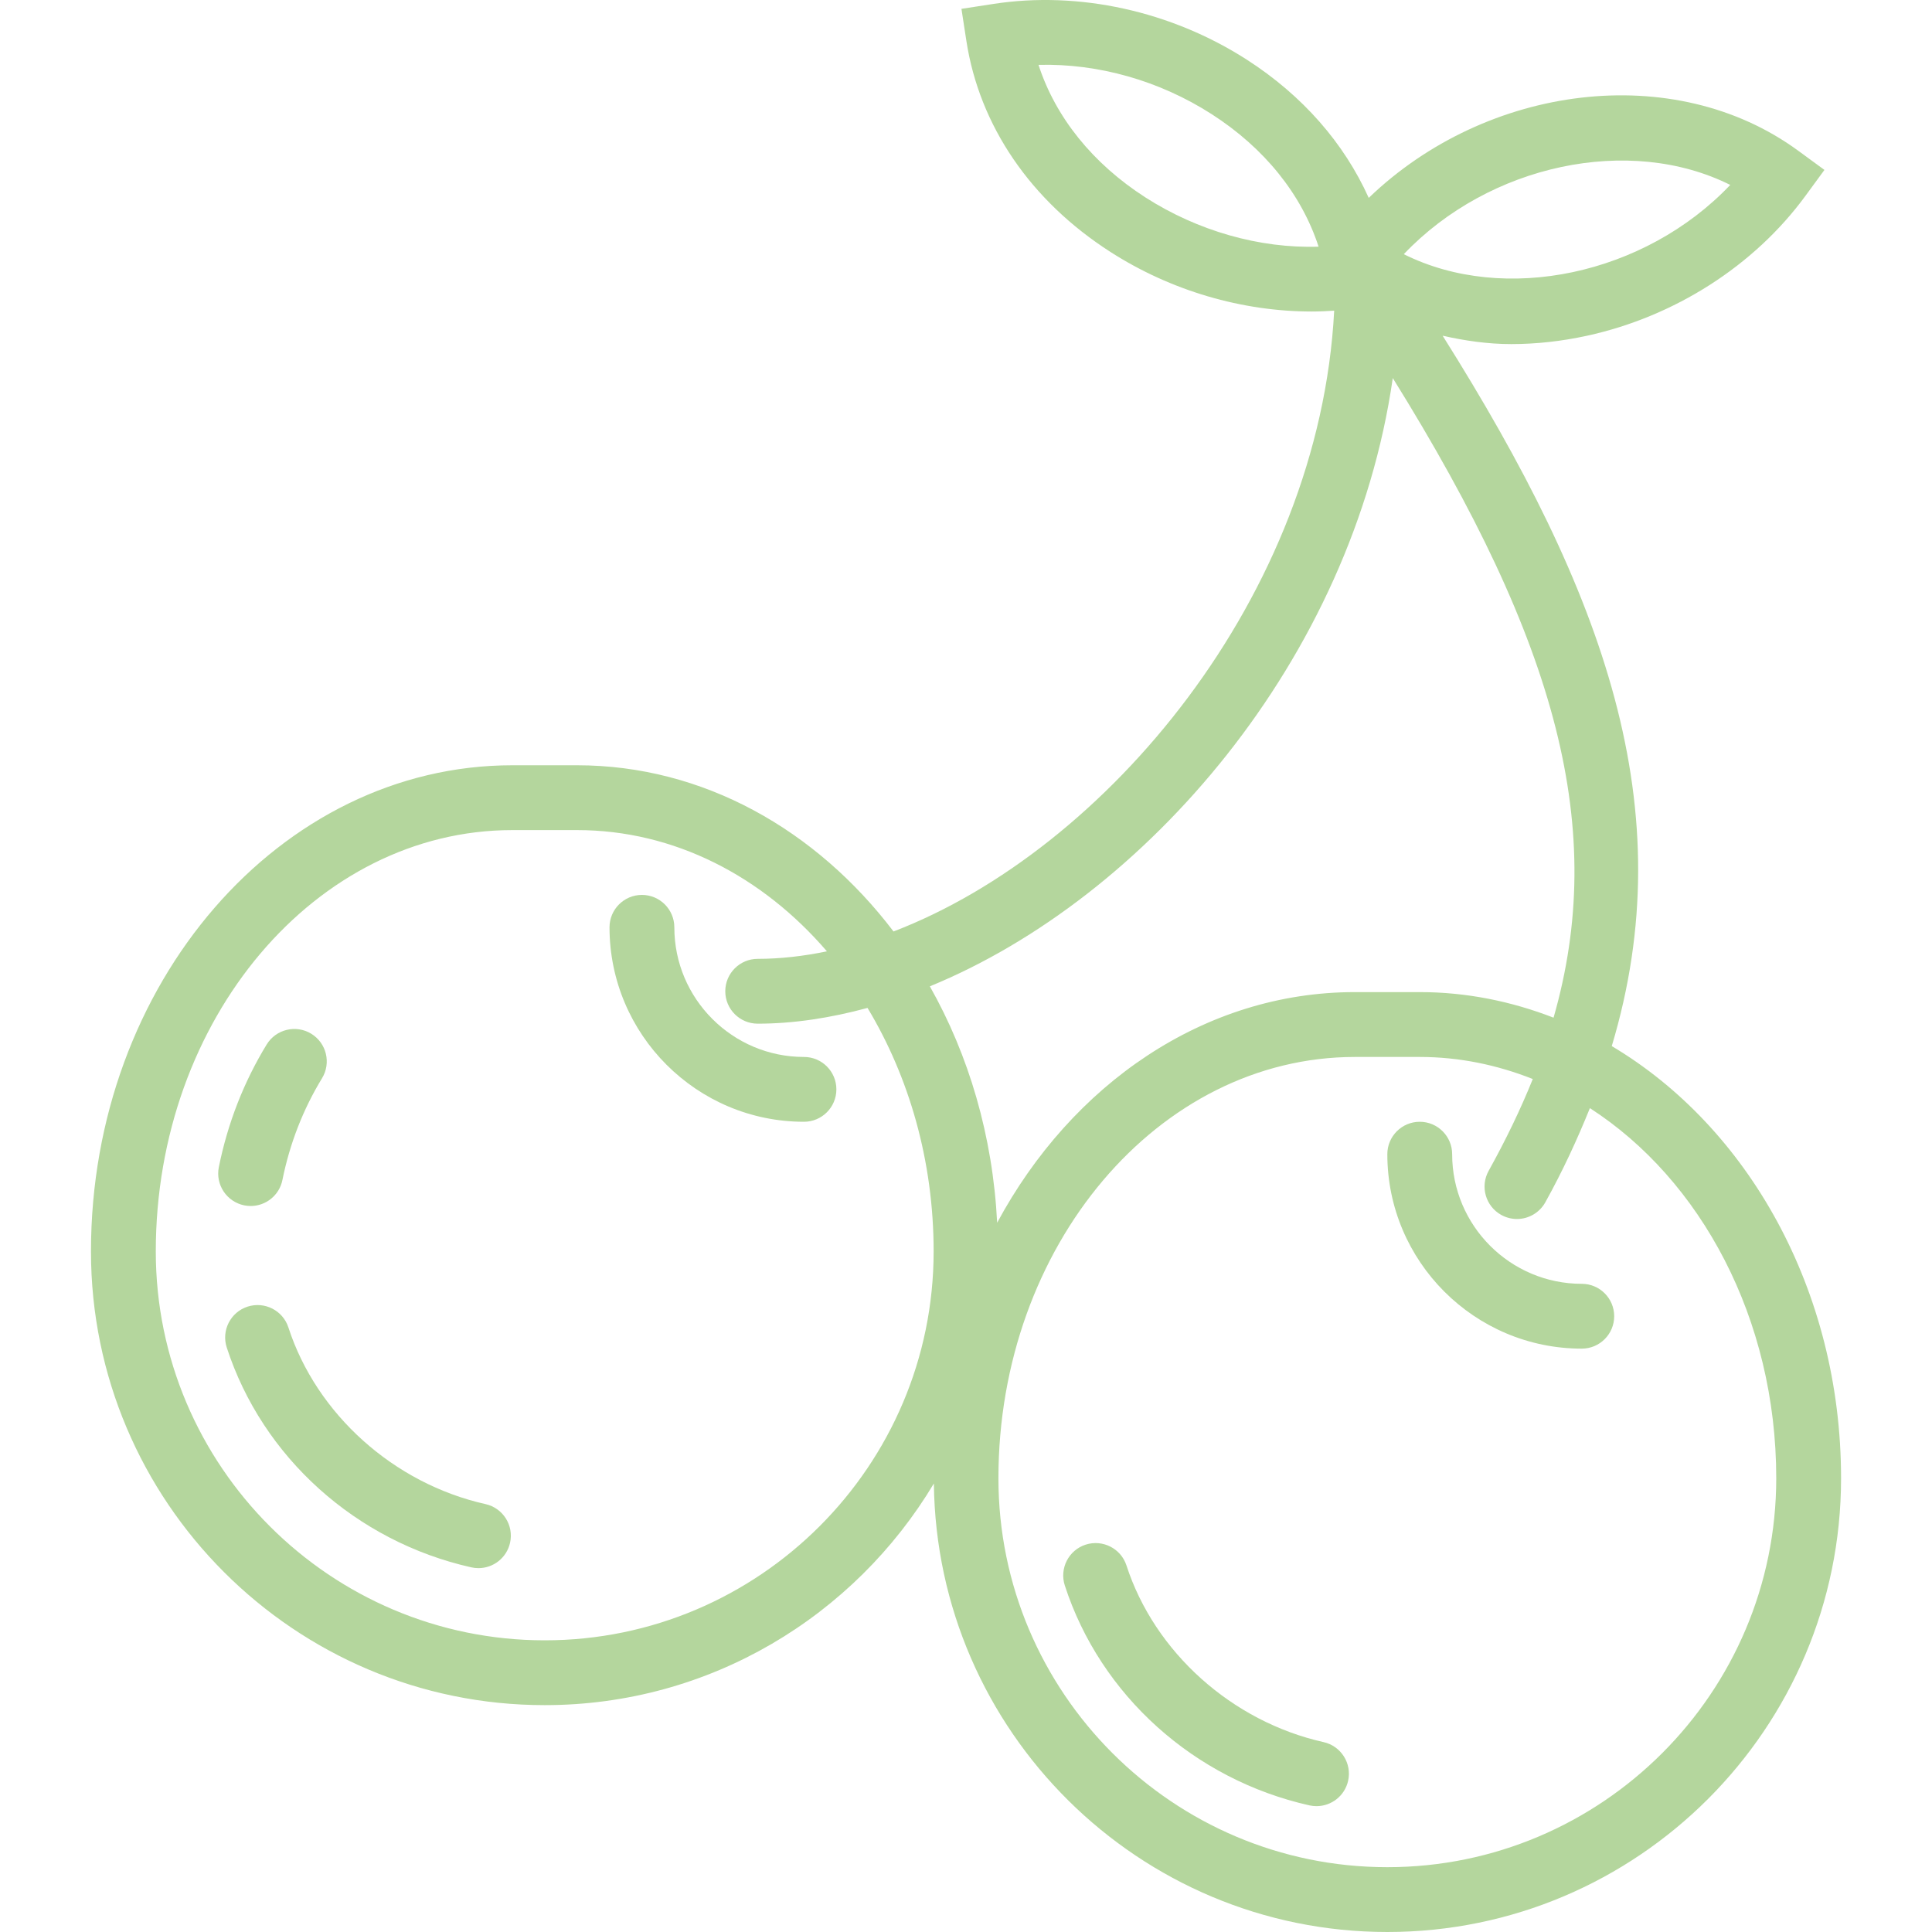 <?xml version="1.0" encoding="iso-8859-1"?>
<!-- Generator: Adobe Illustrator 18.0.0, SVG Export Plug-In . SVG Version: 6.00 Build 0)  -->
<!DOCTYPE svg PUBLIC "-//W3C//DTD SVG 1.1//EN" "http://www.w3.org/Graphics/SVG/1.1/DTD/svg11.dtd">
<svg version="1.1" id="Capa_1" xmlns="http://www.w3.org/2000/svg" xmlns:xlink="http://www.w3.org/1999/xlink" x="0px" y="0px"
	 viewBox="0 0 59.613 59.613" style="enable-background:new 0 0 59.613 59.613;" xml:space="preserve" width="50px" height="50px">
<g>
	<path fill="#b4d69d" d="M14.981,46.41c-2.825-0.632-5.213-2.771-6.082-5.45c-0.17-0.525-0.733-0.812-1.26-0.643
		c-0.525,0.17-0.813,0.734-0.643,1.26c1.1,3.389,3.992,5.988,7.548,6.785c0.073,0.016,0.147,0.024,0.219,0.024
		c0.458,0,0.871-0.316,0.975-0.782C15.859,47.065,15.52,46.531,14.981,46.41z"/>
	<path fill="#b4d69d" d="M40.84,53.754c-2.825-0.632-5.213-2.771-6.082-5.45c-0.17-0.525-0.734-0.812-1.26-0.643
		c-0.525,0.17-0.813,0.734-0.643,1.26c1.1,3.389,3.992,5.988,7.548,6.785c0.073,0.016,0.147,0.024,0.219,0.024
		c0.458,0,0.871-0.316,0.975-0.782C41.718,54.41,41.379,53.875,40.84,53.754z"/>
	<path fill="#b4d69d" d="M7.536,37.192c0.067,0.013,0.133,0.02,0.199,0.02c0.466,0,0.884-0.328,0.979-0.802c0.227-1.125,0.638-2.181,1.222-3.139
		c0.288-0.472,0.139-1.087-0.333-1.375c-0.471-0.287-1.086-0.139-1.375,0.333c-0.707,1.158-1.203,2.431-1.476,3.785
		C6.644,36.555,6.995,37.082,7.536,37.192z"/>
	<path fill="#b4d69d" d="M49.732,32.278c2.193-7.308-0.21-13.962-5.218-21.919c0.685,0.154,1.388,0.258,2.118,0.258
		c0.762,0,1.544-0.085,2.334-0.257c2.706-0.59,5.162-2.161,6.737-4.31l0.591-0.807l-0.807-0.591
		c-3.829-2.806-9.617-2.047-13.254,1.454c-0.757-1.684-2.039-3.159-3.768-4.269c-2.331-1.496-5.178-2.122-7.811-1.716l-0.988,0.152
		l0.152,0.988c0.403,2.619,1.982,4.933,4.447,6.514c1.865,1.197,4.061,1.837,6.213,1.837c0.231,0,0.46-0.011,0.689-0.026
		c-0.458,8.794-7.036,16.641-13.597,19.155c-2.384-3.136-5.872-5.128-9.763-5.128h-2c-7.168,0-13,6.729-13,15c0,7.72,6.28,14,14,14
		c5.101,0,9.561-2.751,12.008-6.839c0.087,7.645,6.326,13.839,13.992,13.839c7.72,0,14-6.28,14-14
		C56.807,39.806,53.926,34.77,49.732,32.278z M53.388,5.706c-2.637,2.776-6.968,3.689-10.073,2.137
		C45.952,5.069,50.284,4.154,53.388,5.706z M32.044,2.002c1.842-0.049,3.734,0.487,5.341,1.519c1.631,1.047,2.775,2.474,3.301,4.09
		c-1.82,0.06-3.733-0.487-5.341-1.518C33.714,5.046,32.57,3.619,32.044,2.002z M42.975,11.666c5.12,8.231,6.619,13.954,4.961,19.735
		c-1.299-0.504-2.684-0.789-4.129-0.789h-2c-4.66,0-8.744,2.853-11.039,7.116c-0.136-2.68-0.876-5.172-2.077-7.294
		C35.343,27.706,41.726,20.352,42.975,11.666z M16.807,50.613c-6.617,0-12-5.383-12-12c0-7.168,4.935-13,11-13h2
		c3.001,0,5.722,1.43,7.708,3.741c-0.723,0.15-1.438,0.232-2.136,0.232c-0.552,0-1,0.448-1,1s0.448,1,1,1
		c1.107,0,2.245-0.176,3.389-0.486c1.279,2.124,2.04,4.714,2.04,7.514C28.807,45.23,23.423,50.613,16.807,50.613z M42.807,57.613
		c-6.617,0-12-5.383-12-12c0-7.168,4.935-13,11-13h2c1.22,0,2.391,0.246,3.488,0.681c-0.375,0.932-0.829,1.873-1.362,2.833
		c-0.269,0.483-0.094,1.092,0.388,1.36c0.154,0.085,0.321,0.126,0.485,0.126c0.352,0,0.692-0.186,0.875-0.514
		c0.548-0.987,0.99-1.952,1.376-2.907c3.423,2.206,5.75,6.498,5.75,11.421C54.807,52.23,49.423,57.613,42.807,57.613z"/>
	<path fill="#b4d69d" d="M24.807,32.613c-2.206,0-4-1.794-4-4c0-0.552-0.448-1-1-1s-1,0.448-1,1c0,3.309,2.691,6,6,6c0.552,0,1-0.448,1-1
		S25.359,32.613,24.807,32.613z"/>
	<path fill="#b4d69d" d="M48.807,39.613c-2.206,0-4-1.794-4-4c0-0.552-0.448-1-1-1s-1,0.448-1,1c0,3.309,2.691,6,6,6c0.552,0,1-0.448,1-1
		S49.359,39.613,48.807,39.613z"/>
</g>
<g>
</g>
<g>
</g>
<g>
</g>
<g>
</g>
<g>
</g>
<g>
</g>
<g>
</g>
<g>
</g>
<g>
</g>
<g>
</g>
<g>
</g>
<g>
</g>
<g>
</g>
<g>
</g>
<g>
</g>
</svg>
